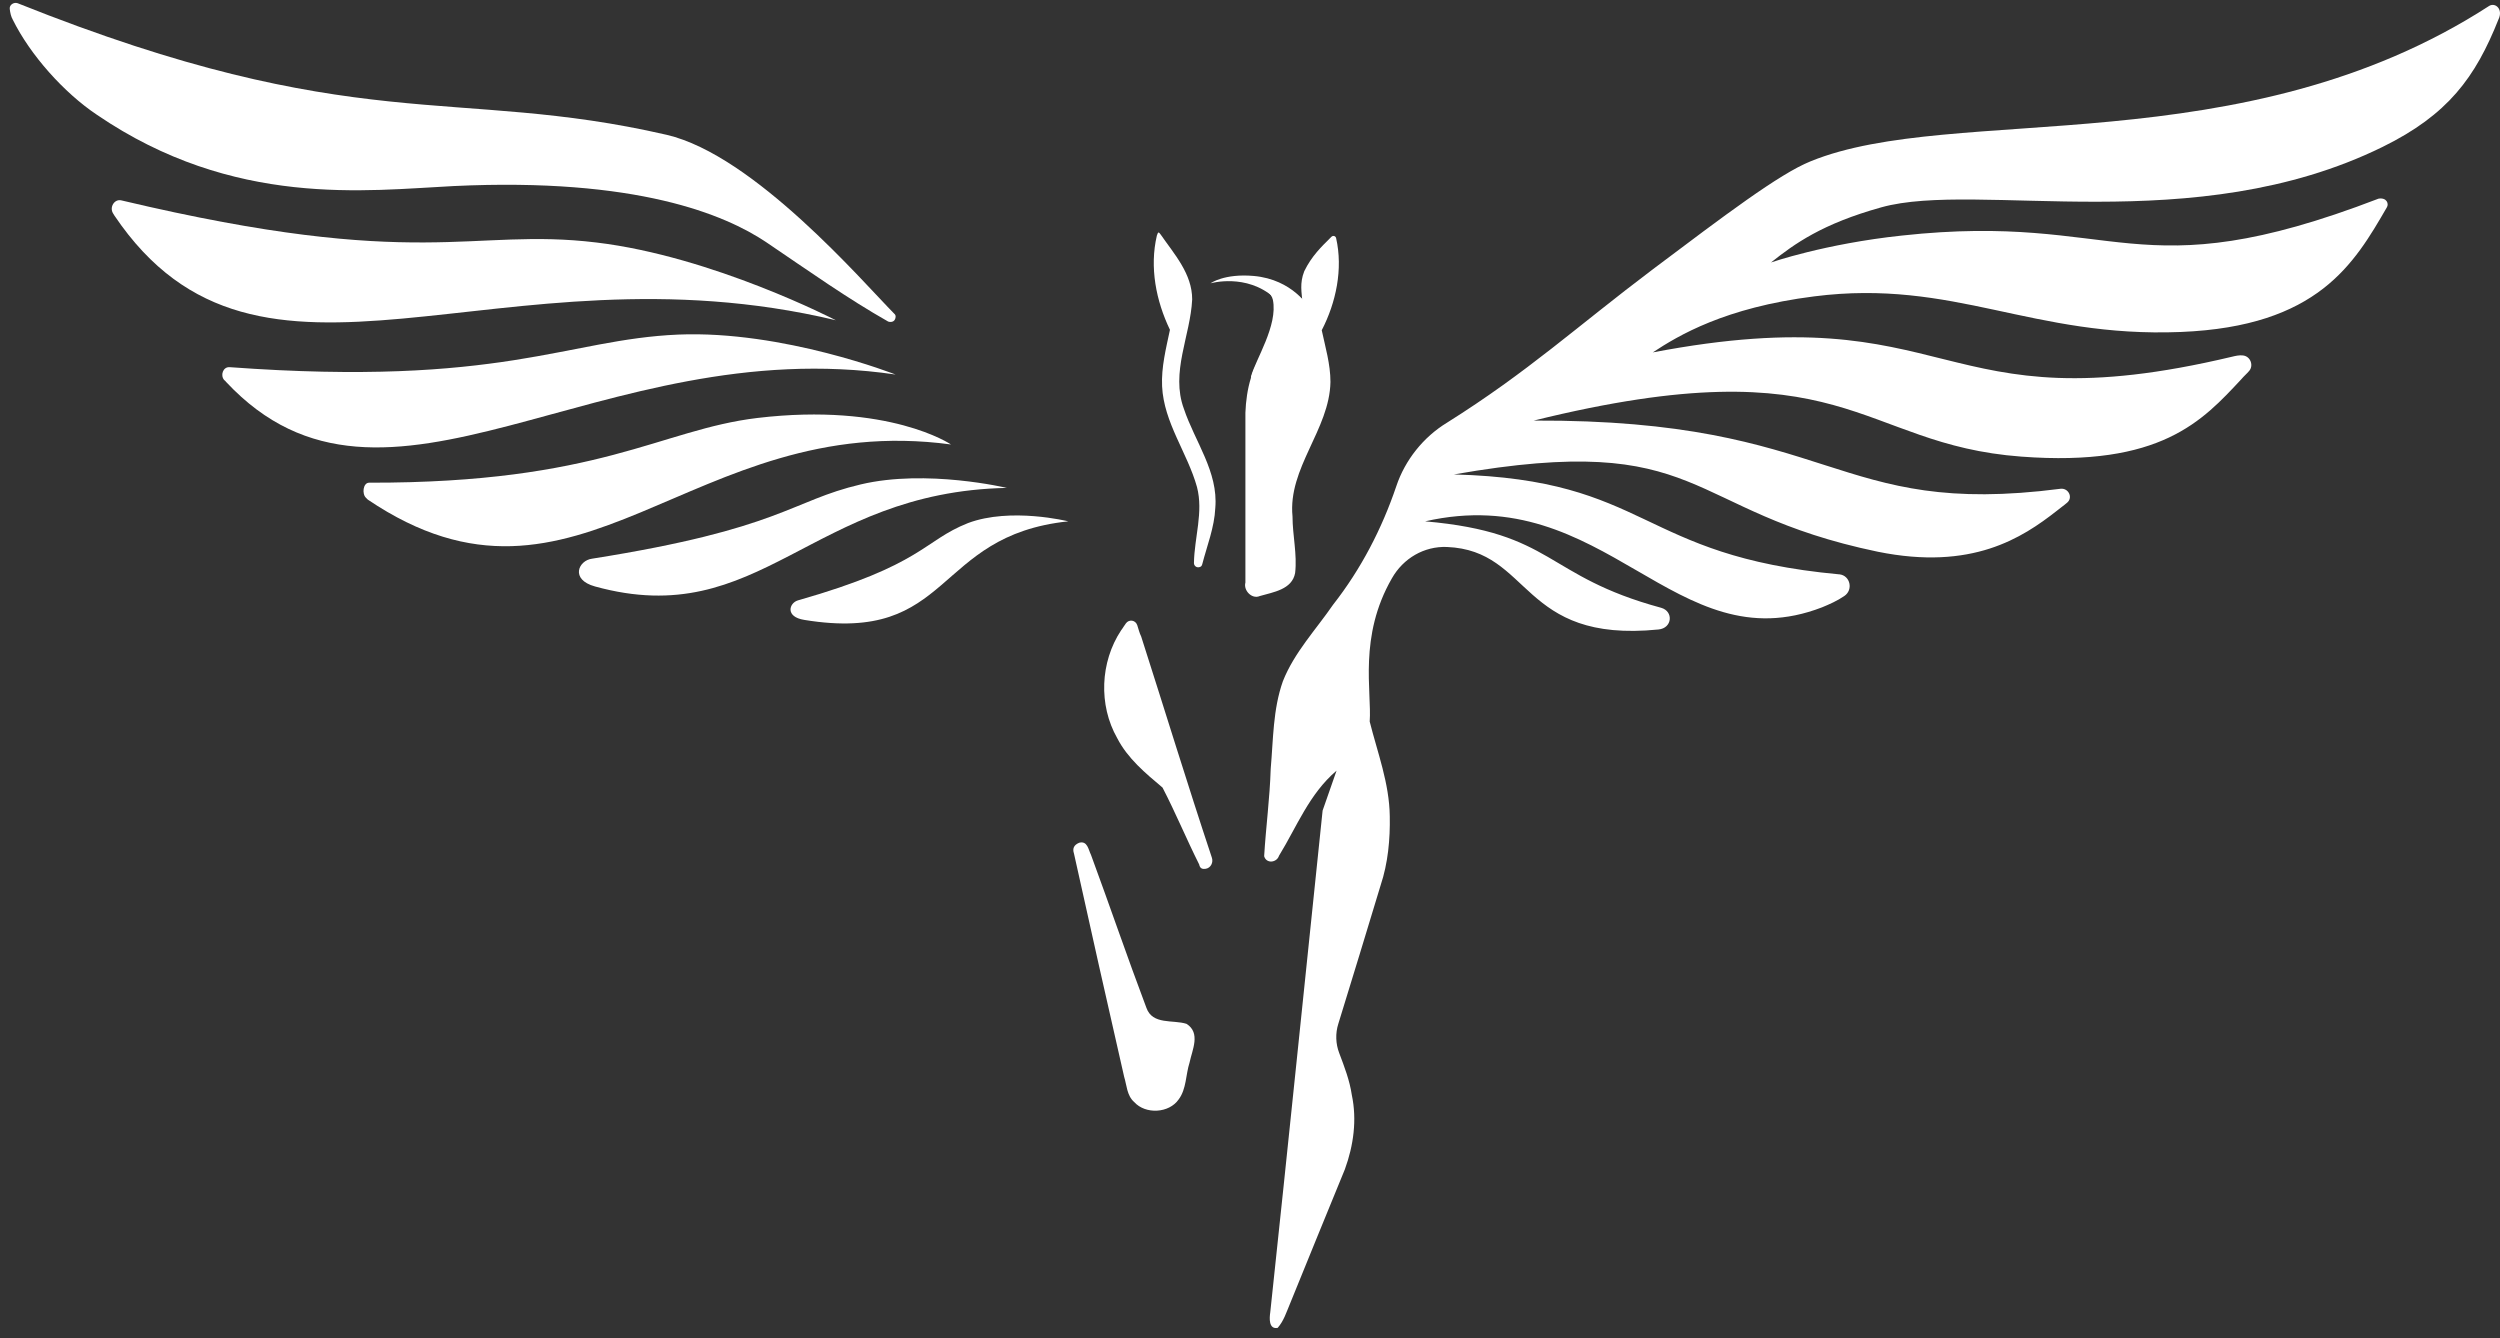 <svg width="142" height="76" viewBox="0 0 142 76" fill="none" xmlns="http://www.w3.org/2000/svg">
<rect x="0" y="0" width="142" height="76" fill="#333333" stroke="none"/>
<path d="M47.476 18.19C28.226 13.602 14.773 24.506 6.499 12.245C6.474 12.196 6.449 12.171 6.424 12.122C6.201 11.776 6.499 11.283 6.895 11.382C23.94 15.427 26.715 12.911 33.874 13.774C40.489 14.564 47.476 18.19 47.476 18.19Z" fill="white"/>
<path d="M50.87 21.274C33.924 18.782 21.908 31.388 12.841 21.693C12.816 21.669 12.791 21.619 12.742 21.595C12.494 21.323 12.667 20.83 13.039 20.855C28.523 21.989 32.165 19.276 38.532 19.004C44.478 18.758 50.87 21.274 50.87 21.274Z" fill="white"/>
<path d="M54.016 25.246C39.226 23.248 32.883 36.47 20.892 28.379C20.868 28.354 20.843 28.329 20.793 28.28C20.546 28.058 20.62 27.417 20.967 27.417C34.072 27.441 37.491 24.407 43.016 23.741C50.498 22.853 54.016 25.246 54.016 25.246Z" fill="white"/>
<path d="M60.68 29.612C52.951 30.426 54.165 36.594 45.692 35.212C44.577 35.039 44.825 34.25 45.32 34.102C52.43 32.079 52.43 30.722 54.982 29.711C57.41 28.798 60.68 29.612 60.68 29.612Z" fill="white"/>
<path d="M57.187 27.713C46.039 27.935 43.19 35.903 33.8 33.312C32.363 32.918 32.859 31.832 33.627 31.734C44.379 30.032 44.899 28.453 48.888 27.515C52.629 26.627 57.187 27.713 57.187 27.713Z" fill="white"/>
<path d="M50.82 18.166C50.746 18.289 50.572 18.314 50.449 18.265C48.144 16.957 45.989 15.428 43.511 13.75C41.183 12.196 36.178 10.074 25.773 10.568C20.818 10.815 13.287 11.826 5.508 6.522C3.625 5.264 1.717 3.118 0.726 1.119C0.627 0.947 0.577 0.725 0.553 0.503C0.528 0.281 0.776 0.108 0.999 0.182C20.248 7.879 25.748 4.869 37.863 7.657C42.843 8.816 49.012 16.02 50.795 17.82C50.894 17.895 50.894 18.043 50.82 18.166Z" fill="white"/>
<path d="M67.568 60.35C67.345 61.041 67.394 61.855 66.948 62.447C66.403 63.236 65.065 63.31 64.421 62.595C64 62.225 64 61.633 63.852 61.164C62.885 56.946 61.944 52.727 61.002 48.484C60.903 48.188 61.002 47.99 61.3 47.867C61.77 47.744 61.82 48.262 61.969 48.558C63.034 51.444 64.025 54.355 65.115 57.242C65.462 58.228 66.626 57.907 67.394 58.154C68.212 58.672 67.716 59.635 67.568 60.35Z" fill="white"/>
<path d="M68.831 48.706C68.93 48.977 68.781 49.298 68.484 49.348C68.311 49.372 68.162 49.348 68.113 49.101C67.394 47.67 66.775 46.165 66.031 44.734C65.065 43.92 64.05 43.082 63.455 41.922C62.39 40.047 62.489 37.605 63.678 35.804C63.777 35.681 63.852 35.533 63.95 35.409C64.124 35.163 64.495 35.212 64.595 35.508C64.669 35.73 64.718 35.952 64.818 36.15C66.156 40.319 67.444 44.537 68.831 48.706Z" fill="white"/>
<path d="M69.029 28.847C68.98 29.957 68.559 30.994 68.286 32.054C68.261 32.128 68.236 32.178 68.162 32.202C67.989 32.276 67.816 32.153 67.816 31.98C67.84 30.525 68.361 29.094 67.989 27.663C67.444 25.714 66.106 24.012 66.007 21.94C65.957 20.855 66.23 19.794 66.453 18.733C65.66 17.08 65.288 15.181 65.71 13.38C65.784 13.158 65.808 13.158 65.933 13.331C66.701 14.441 67.716 15.551 67.716 17.006C67.617 19.078 66.478 21.151 67.246 23.223C67.865 25.073 69.203 26.8 69.029 28.847Z" fill="white"/>
<path d="M75.57 21.693C75.52 24.407 73.142 26.578 73.415 29.341C73.415 30.402 73.687 31.487 73.563 32.548C73.39 33.485 72.324 33.633 71.557 33.855C71.11 34.053 70.615 33.535 70.739 33.09C70.739 29.884 70.739 26.652 70.739 23.445C70.788 22.113 71.11 20.707 72.027 19.695C72.597 19.029 73.192 18.363 73.811 17.697C73.935 17.549 74.009 17.376 73.984 17.204C73.935 16.611 73.811 16.093 74.083 15.403C74.505 14.539 75.05 14.021 75.62 13.454C75.718 13.355 75.867 13.405 75.892 13.528C76.288 15.279 75.892 17.179 75.075 18.758C75.273 19.695 75.57 20.682 75.57 21.693Z" fill="white"/>
<path d="M106.86 11.776C103.491 12.714 101.93 13.848 100.592 14.909C100.592 14.909 103.639 13.848 108.025 13.38C120.461 12.023 121.18 16.636 135.103 11.283C135.574 11.209 135.698 11.579 135.574 11.776C133.716 14.983 131.659 18.536 123.88 18.856C115.407 19.202 110.997 15.822 103.045 16.834C97.966 17.475 95.34 19.054 93.878 20.016C111.22 16.71 109.783 24.308 126.779 20.262C126.977 20.213 127.2 20.164 127.398 20.189C127.844 20.238 128.017 20.781 127.745 21.077C127.621 21.225 127.447 21.373 127.324 21.521C125.094 23.914 122.741 26.529 114.813 25.936C105.497 25.246 104.903 19.498 87.115 23.889C104.358 23.815 104.061 29.439 117.042 27.762C117.488 27.713 117.761 28.255 117.414 28.551C117.216 28.724 116.993 28.872 116.819 29.02C114.862 30.55 112.013 32.425 106.662 31.339C95.513 29.02 96.925 24.432 82.581 26.948C93.754 27.244 92.986 31.561 104.457 32.622C104.457 32.622 104.457 32.622 104.482 32.622C105.101 32.696 105.274 33.51 104.754 33.855C104.358 34.127 103.912 34.324 103.491 34.497C95.117 37.728 91.227 27.269 80.946 29.612C88.304 30.254 87.709 32.721 94.349 34.521C95.067 34.719 94.993 35.681 94.2 35.755C86.322 36.544 87.015 31.265 82.184 31.068C80.896 31.018 79.707 31.709 79.063 32.844C77.155 36.15 77.923 39.282 77.799 40.985C78.246 42.761 78.914 44.488 78.939 46.362C78.964 47.67 78.84 49.027 78.419 50.285C77.626 52.9 76.833 55.515 76.016 58.154C75.843 58.697 75.867 59.289 76.065 59.807C76.363 60.597 76.66 61.361 76.784 62.2C77.081 63.606 76.883 65.062 76.388 66.419C75.347 68.96 74.306 71.501 73.266 74.066C73.067 74.535 72.919 75.028 72.572 75.423C72.052 75.522 72.102 74.856 72.151 74.535C73.167 65.037 74.133 55.539 75.124 46.042L75.917 43.772C74.356 45.104 73.662 46.955 72.647 48.608C72.522 49.002 71.928 49.076 71.804 48.632C71.903 46.979 72.126 45.326 72.176 43.673C72.324 41.996 72.3 40.294 72.869 38.691C73.513 37.062 74.752 35.755 75.718 34.349C77.304 32.326 78.493 30.032 79.311 27.614C79.806 26.134 80.847 24.826 82.184 24.012C86.818 21.101 89.518 18.585 93.903 15.279C97.941 12.245 101.063 9.877 102.846 9.161C110.997 5.831 127.373 9.408 141.395 0.33C141.742 0.132 142.188 0.527 141.916 1.095C140.603 4.4 139.042 6.522 135.326 8.347C124.623 13.602 112.335 10.247 106.86 11.776Z" fill="white"/>
<path d="M74.356 17.475C74.356 17.475 73.439 15.871 71.209 15.674C69.525 15.526 68.757 16.093 68.757 16.093C68.757 16.093 70.788 15.502 72.374 16.908C73.96 18.314 73.092 19.523 73.092 19.523C73.092 19.523 74.827 18.511 74.356 17.475Z" fill="white"/>
<path d="M74.257 17.253C74.257 17.253 73.092 16.02 70.714 15.921C70.714 15.921 72.126 16.266 72.3 17.031C72.597 18.486 71.309 20.435 71.061 21.373C70.862 22.212 74.257 17.253 74.257 17.253Z" fill="white"/>
</svg>
